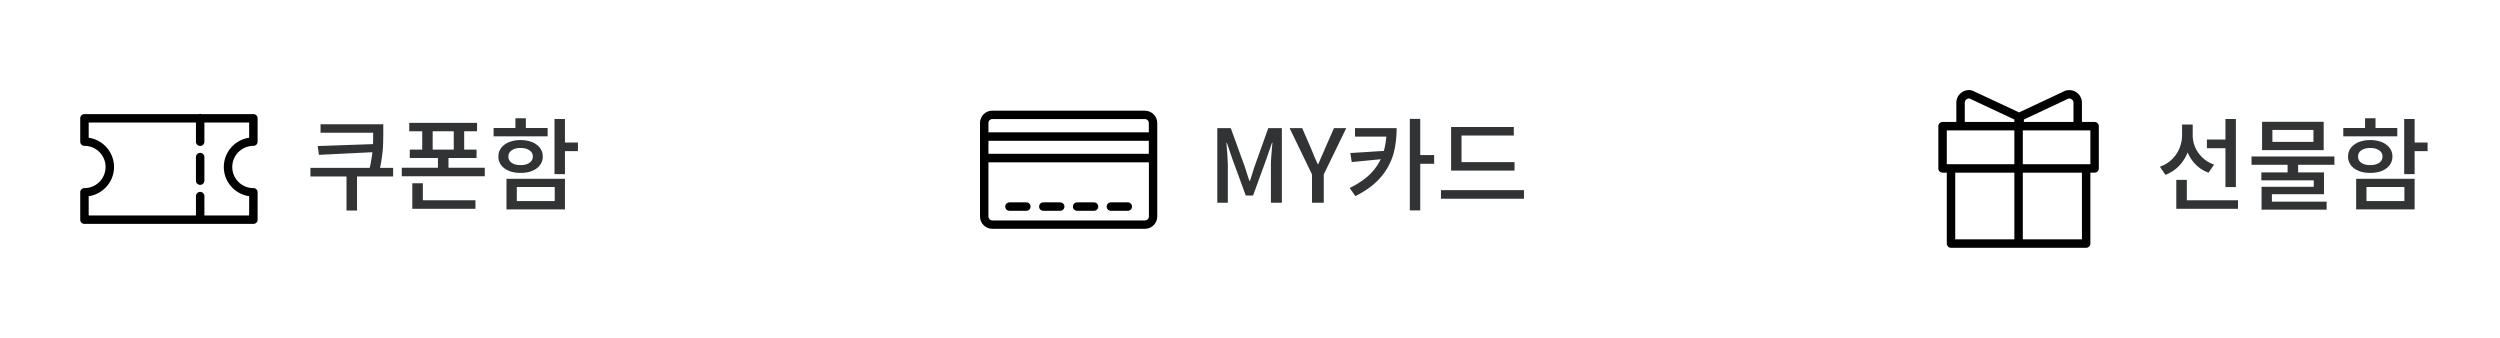 <svg width="296" height="40" viewBox="0 0 296 40" fill="none" xmlns="http://www.w3.org/2000/svg">
    <g clip-path="url(#1dinfs84qa)" fill="#000">
        <path d="M30 17.27c.28 0 .5-.22.5-.5v-2.76c0-.28-.22-.5-.5-.5h-6.17s-.08-.03-.13-.03-.08.01-.13.03H10c-.28 0-.5.22-.5.5v2.76c0 .28.22.5.5.5a2.5 2.5 0 0 1 0 5c-.28 0-.5.22-.5.5v3.24c0 .28.22.5.5.5h20c.28 0 .5-.22.5-.5v-3.24c0-.28-.22-.5-.5-.5a2.5 2.5 0 0 1 0-5zm-.5 5.96v2.28h-5.3v-2.29c0-.28-.22-.5-.5-.5s-.5.22-.5.5v2.29H10.5v-2.28c1.69-.24 3-1.7 3-3.46s-1.31-3.22-3-3.46v-1.8h12.7v2.27c0 .28.22.5.5.5s.5-.22.5-.5v-2.27h5.3v1.8c-1.69.24-3 1.7-3 3.46s1.31 3.22 3 3.46z"/>
        <path d="M23.7 18.1c-.28 0-.5.22-.5.5v2.79c0 .28.22.5.5.5s.5-.22.5-.5V18.6c0-.28-.22-.5-.5-.5z"/>
    </g>
    <path d="M46.545 20.892v-1.02h-1.548c.096-.448.168-.86.216-1.236a14.004 14.004 0 0 0 .156-2.052c.008-.304.012-.596.012-.876v-.996h-7.428v1.008h6.228v.648c0 .224-.008.456-.024.696l-6.54.228.144 1.044 6.324-.312a9.16 9.16 0 0 1-.12.876c-.048.304-.112.628-.192.972h-7.02v1.02h4.272v4.032h1.248v-4.032h4.272zm10.852-1.032H53.1v-1.152h3.325v-.996H54.96V15.54h1.523v-.996h-8.028v.996h1.536v2.172h-1.475v.996h3.335v1.152H47.57v1.008h9.828V19.86zm-6.169-2.148V15.54h2.496v2.172H51.23zm-1.163 6v-2.016h-1.248v3.024h7.475v-1.008h-6.227zM64.84 16.14v-.984h-2.58v-1.152h-1.236v1.152h-2.58v.984h6.395zm3.587 1.752v-1.02h-1.536v-2.784h-1.236v6.528h1.236v-2.724h1.536zm-4.164.636c0-.288-.064-.552-.192-.792a1.79 1.79 0 0 0-.54-.612 2.278 2.278 0 0 0-.828-.396 3.709 3.709 0 0 0-1.068-.144c-.392 0-.747.048-1.067.144-.32.088-.596.22-.828.396a1.79 1.79 0 0 0-.54.612c-.129.24-.193.504-.193.792 0 .296.065.564.193.804.127.24.307.444.54.612.231.168.508.3.828.396.32.088.675.132 1.068.132.392 0 .747-.044 1.067-.132a2.57 2.57 0 0 0 .828-.396 1.79 1.79 0 0 0 .54-.612c.129-.24.192-.508.192-.804zm-4.068 0c0-.312.133-.556.397-.732.264-.184.611-.276 1.044-.276.431 0 .78.092 1.043.276.273.176.408.42.408.732 0 .32-.136.572-.408.756-.264.176-.611.264-1.044.264-.431 0-.78-.088-1.043-.264a.873.873 0 0 1-.396-.756zm-.227 2.64v3.624h6.923v-3.624h-6.924zm1.223 2.64V22.14h4.489v1.668H61.19z" fill="#323334"/>
    <g clip-path="url(#17rdz9gw6b)" fill="#000">
        <path d="M135.56 13.1h-18.07c-.81 0-1.46.66-1.46 1.46v11.07c0 .81.66 1.46 1.46 1.46h18.07c.81 0 1.46-.66 1.46-1.46V14.57c0-.81-.66-1.46-1.46-1.46v-.01zm.46 3.57v1.54h-18.99v-1.54h19-.01zm-18.53-2.57h18.07c.26 0 .46.21.46.46v1.11h-18.99v-1.11c0-.26.21-.46.46-.46zm18.07 12h-18.07c-.26 0-.46-.21-.46-.46v-6.42h19v6.42c0 .26-.21.46-.46.46h-.01z"/>
        <path d="M133.53 23.96h-2c-.28 0-.5.22-.5.5s.22.5.5.5h2c.28 0 .5-.22.5-.5s-.22-.5-.5-.5zM129.53 23.96h-2c-.28 0-.5.22-.5.5s.22.5.5.5h2c.28 0 .5-.22.5-.5s-.22-.5-.5-.5zM121.52 23.96h-2c-.28 0-.5.22-.5.5s.22.5.5.5h2c.28 0 .5-.22.5-.5s-.22-.5-.5-.5zM125.53 23.96h-2c-.28 0-.5.22-.5.5s.22.5.5.5h2c.28 0 .5-.22.5-.5s-.22-.5-.5-.5z"/>
    </g>
    <path d="M144.128 15.168V24h1.248v-4.368c0-.2-.008-.416-.024-.648a22.09 22.09 0 0 0-.096-1.428c-.016-.24-.032-.46-.048-.66h.048l.696 2.04 1.548 4.212h.864l1.536-4.212.708-2.04h.048c-.016.2-.036.42-.06.66-.016.232-.036.472-.06.72l-.048.708a18.88 18.88 0 0 0-.012.648V24h1.296v-8.832h-1.608l-1.596 4.464c-.104.296-.2.592-.288.888-.088.296-.184.596-.288.9h-.06a59.29 59.29 0 0 1-.3-.9 19.09 19.09 0 0 0-.288-.888l-1.62-4.464h-1.596zm11.213 5.484V24h1.392v-3.348l2.664-5.484h-1.452l-1.032 2.34c-.136.336-.276.66-.42.972-.136.312-.276.636-.42.972h-.048c-.152-.336-.296-.66-.432-.972l-.396-.972-1.02-2.34h-1.488l2.652 5.484zm14.461-1.26V18.36h-1.644v-4.284h-1.236v10.836h1.236v-5.52h1.644zm-4.44-4.224h-4.932v1.008h3.708a9.216 9.216 0 0 1-.288 1.692l-3.972.252.168 1.068 3.432-.336a6.27 6.27 0 0 1-1.356 1.86c-.584.552-1.356 1.068-2.316 1.548l.672.96c.984-.496 1.792-1.04 2.424-1.632a7.492 7.492 0 0 0 1.488-1.92c.368-.68.62-1.396.756-2.148.144-.76.216-1.544.216-2.352zm13.959 5.028V19.2h-6.276v-3.156h6.192v-1.008h-7.428v5.16h7.512zm1.116 2.316h-9.828v1.02h9.828v-1.02z" fill="#323334"/>
    <g clip-path="url(#4ep8lnil7c)">
        <path d="M248 14.44h-1.5v-2.28c0-.47-.22-.91-.6-1.19-.38-.29-.86-.38-1.39-.22l-5.45 2.56-5.52-2.58c-.45-.14-.93-.05-1.31.24-.38.28-.6.72-.6 1.2v2.27H230c-.28 0-.5.23-.5.5v5c0 .28.22.5.5.5h.5v8.4c0 .27.22.5.5.5h16c.27 0 .5-.23.5-.5v-8.4h.5c.27 0 .5-.22.5-.5v-5c0-.27-.23-.5-.5-.5zm-8.37-.29 5.23-2.46a.47.47 0 0 1 .44.08c.13.09.2.24.2.39v2.28h-5.87v-.29zm-7-1.98c0-.16.07-.31.2-.4.12-.1.28-.13.36-.11l5.31 2.49v.29h-5.87v-2.27zm-2.13 3.27h8v4h-8v-4zm1 5h7v7.9h-7v-7.9zm15 7.9h-7v-7.9h7v7.9zm1-8.9h-8v-4h8v4z" fill="#000"/>
    </g>
    <path d="M263.493 17.544v4.608h1.236v-8.064h-1.236v2.436h-2.196v1.02h2.196zm-2.004 2.904.66-.96a3.867 3.867 0 0 1-1.08-.576 4.068 4.068 0 0 1-.792-.828 3.545 3.545 0 0 1-.66-2.052v-1.284h-1.26v1.26c0 .4-.06.792-.18 1.176-.112.384-.28.74-.504 1.068a3.67 3.67 0 0 1-.816.876c-.328.256-.704.46-1.128.612l.66.96a4.359 4.359 0 0 0 1.596-1.044c.448-.464.792-1 1.032-1.608.232.552.556 1.036.972 1.452.416.416.916.732 1.5.948zm3.492 3.264h-6.06V21.3h-1.248v3.42h7.308v-1.008zm10.143-5.94v-3.348h-7.296v3.348h7.296zm-1.212-2.388V16.8h-4.86v-1.416h4.86zm-1.812 4.128h4.296v-.984h-9.816v.984h4.272v.9h-3.108v.936h6.204v.768h-6.18v2.712h7.704v-.948h-6.48v-.888h6.168v-2.58h-3.06v-.9zm11.74-3.372v-.984h-2.58v-1.152h-1.236v1.152h-2.58v.984h6.396zm3.588 1.752v-1.02h-1.536v-2.784h-1.236v6.528h1.236v-2.724h1.536zm-4.164.636c0-.288-.064-.552-.192-.792a1.79 1.79 0 0 0-.54-.612 2.278 2.278 0 0 0-.828-.396 3.709 3.709 0 0 0-1.068-.144c-.392 0-.748.048-1.068.144-.32.088-.596.22-.828.396a1.79 1.79 0 0 0-.54.612c-.128.24-.192.504-.192.792 0 .296.064.564.192.804.128.24.308.444.54.612.232.168.508.3.828.396.32.088.676.132 1.068.132s.748-.044 1.068-.132a2.57 2.57 0 0 0 .828-.396 1.79 1.79 0 0 0 .54-.612c.128-.24.192-.508.192-.804zm-4.068 0c0-.312.132-.556.396-.732.264-.184.612-.276 1.044-.276.432 0 .78.092 1.044.276.272.176.408.42.408.732 0 .32-.136.572-.408.756-.264.176-.612.264-1.044.264-.432 0-.78-.088-1.044-.264a.873.873 0 0 1-.396-.756zm-.228 2.64v3.624h6.924v-3.624h-6.924zm1.224 2.64V22.14h4.488v1.668h-4.488z" fill="#323334"/>
    <defs>
        <clipPath id="1dinfs84qa">
            <path fill="#fff" transform="translate(8 8)" d="M0 0h24v24H0z"/>
        </clipPath>
        <clipPath id="17rdz9gw6b">
            <path fill="#fff" transform="translate(114.5 8)" d="M0 0h24v24H0z"/>
        </clipPath>
        <clipPath id="4ep8lnil7c">
            <path fill="#fff" transform="translate(227 8)" d="M0 0h24v24H0z"/>
        </clipPath>
    </defs>
</svg>
